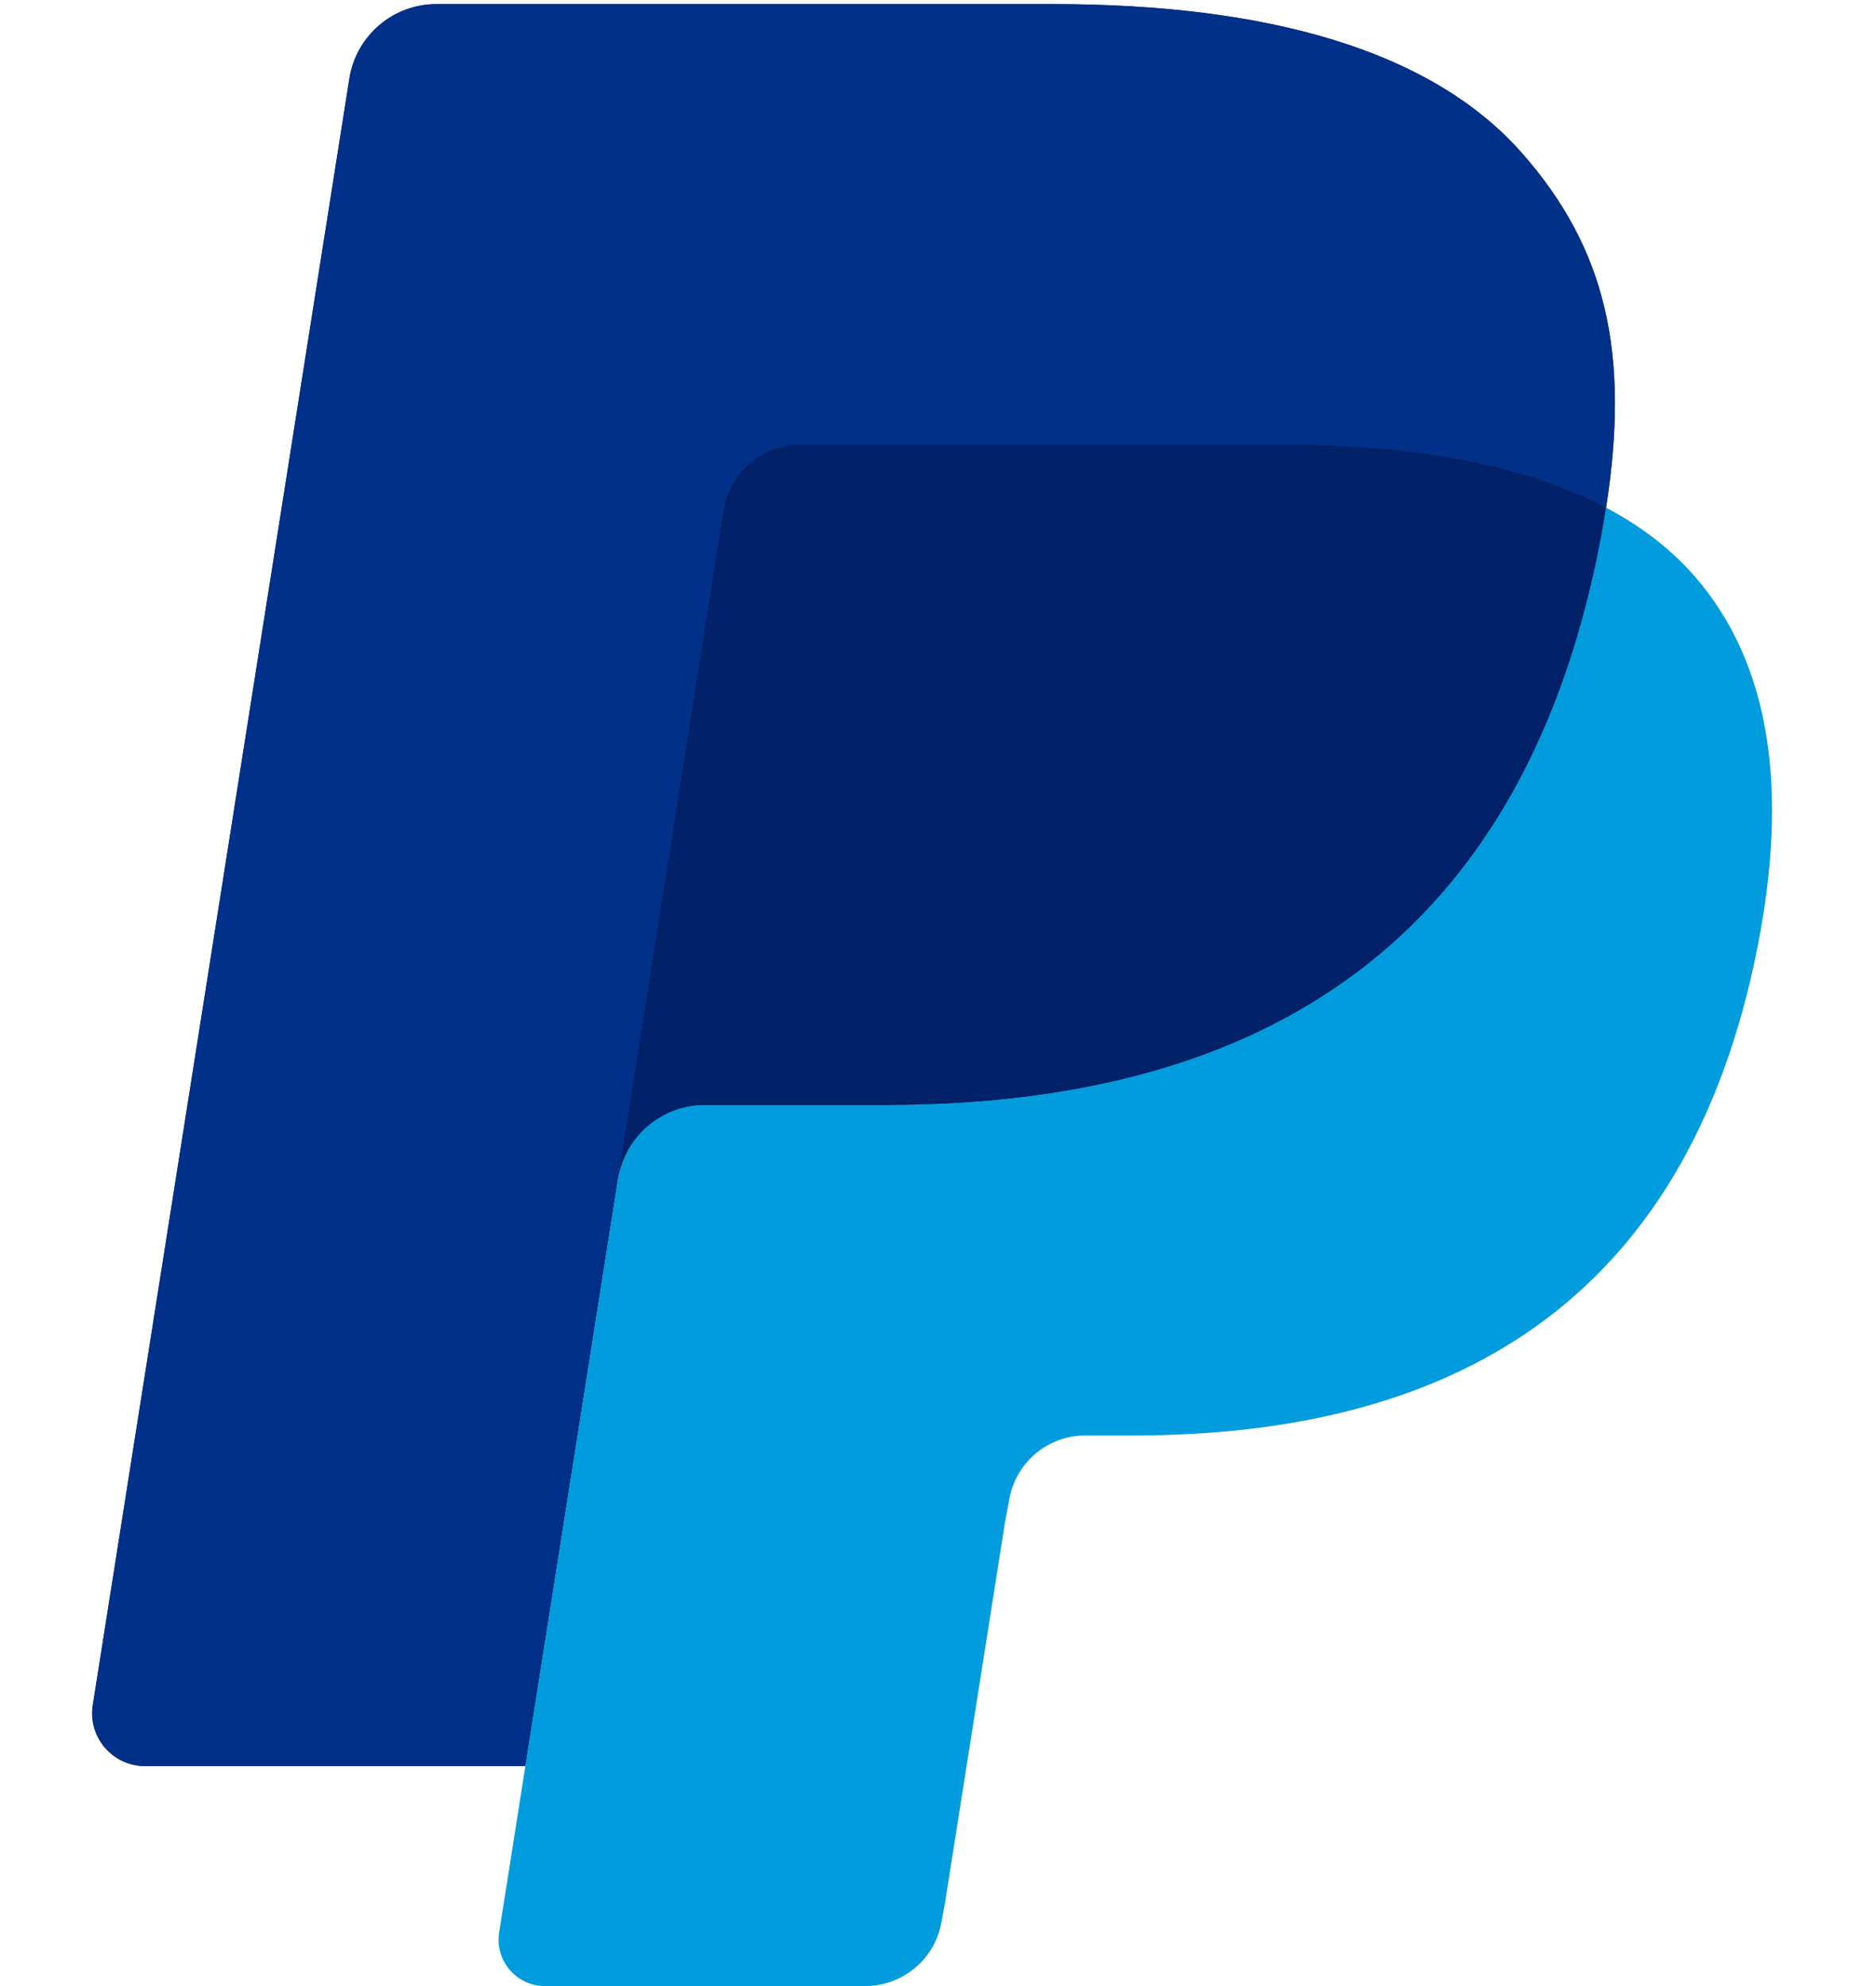 <svg width="17" height="18" viewBox="0 0 17 18" fill="none" xmlns="http://www.w3.org/2000/svg">
<g id="Group">
<path id="Vector" d="M13.796 1.392C12.965 0.444 11.461 0.037 9.538 0.037H3.955C3.765 0.037 3.581 0.105 3.436 0.229C3.292 0.352 3.196 0.523 3.166 0.711L0.841 15.453C0.795 15.744 1.02 16.007 1.315 16.007H4.761L5.627 10.517L5.6 10.689C5.662 10.301 5.994 10.015 6.387 10.015H8.024C11.242 10.015 13.761 8.708 14.496 4.928C14.518 4.816 14.537 4.707 14.554 4.601C14.461 4.552 14.461 4.552 14.554 4.601C14.773 3.204 14.552 2.253 13.796 1.392Z" fill="#27346A"/>
<path id="Vector_2" d="M6.946 4.098C7.04 4.053 7.143 4.029 7.247 4.029H11.624C12.142 4.029 12.625 4.063 13.067 4.134C13.191 4.154 13.313 4.178 13.436 4.205C13.609 4.243 13.78 4.29 13.948 4.345C14.166 4.417 14.368 4.502 14.554 4.601C14.773 3.203 14.552 2.253 13.796 1.392C12.964 0.444 11.461 0.037 9.538 0.037H3.955C3.562 0.037 3.227 0.323 3.166 0.711L0.841 15.453C0.795 15.744 1.02 16.006 1.315 16.006H4.761L6.557 4.619C6.575 4.507 6.619 4.401 6.687 4.31C6.755 4.22 6.843 4.147 6.946 4.098Z" fill="#003087"/>
<path id="Vector_3" d="M14.496 4.928C13.761 8.707 11.242 10.015 8.024 10.015H6.386C5.993 10.015 5.661 10.301 5.6 10.689L4.523 17.515C4.483 17.769 4.68 18 4.937 18H7.842C8.009 18 8.17 17.94 8.296 17.832C8.423 17.724 8.507 17.575 8.533 17.41L8.561 17.262L9.108 13.792L9.144 13.6C9.17 13.436 9.254 13.286 9.38 13.178C9.507 13.07 9.667 13.01 9.834 13.01H10.269C13.083 13.01 15.287 11.867 15.931 8.56C16.199 7.179 16.06 6.025 15.349 5.214C15.133 4.969 14.866 4.766 14.554 4.601C14.537 4.708 14.518 4.816 14.496 4.928Z" fill="#009CDE"/>
<path id="Vector_4" d="M13.784 4.294C13.669 4.26 13.553 4.231 13.436 4.205C13.314 4.178 13.191 4.155 13.068 4.135C12.625 4.063 12.142 4.03 11.623 4.03H7.248C7.143 4.029 7.04 4.053 6.946 4.098C6.844 4.147 6.755 4.22 6.687 4.311C6.619 4.402 6.575 4.508 6.557 4.62L5.627 10.517L5.6 10.689C5.662 10.301 5.994 10.015 6.387 10.015H8.025C11.242 10.015 13.761 8.708 14.497 4.928C14.519 4.816 14.537 4.708 14.554 4.601C14.368 4.503 14.166 4.418 13.949 4.346C13.894 4.327 13.839 4.31 13.784 4.294" fill="#012169"/>
</g>
</svg>
